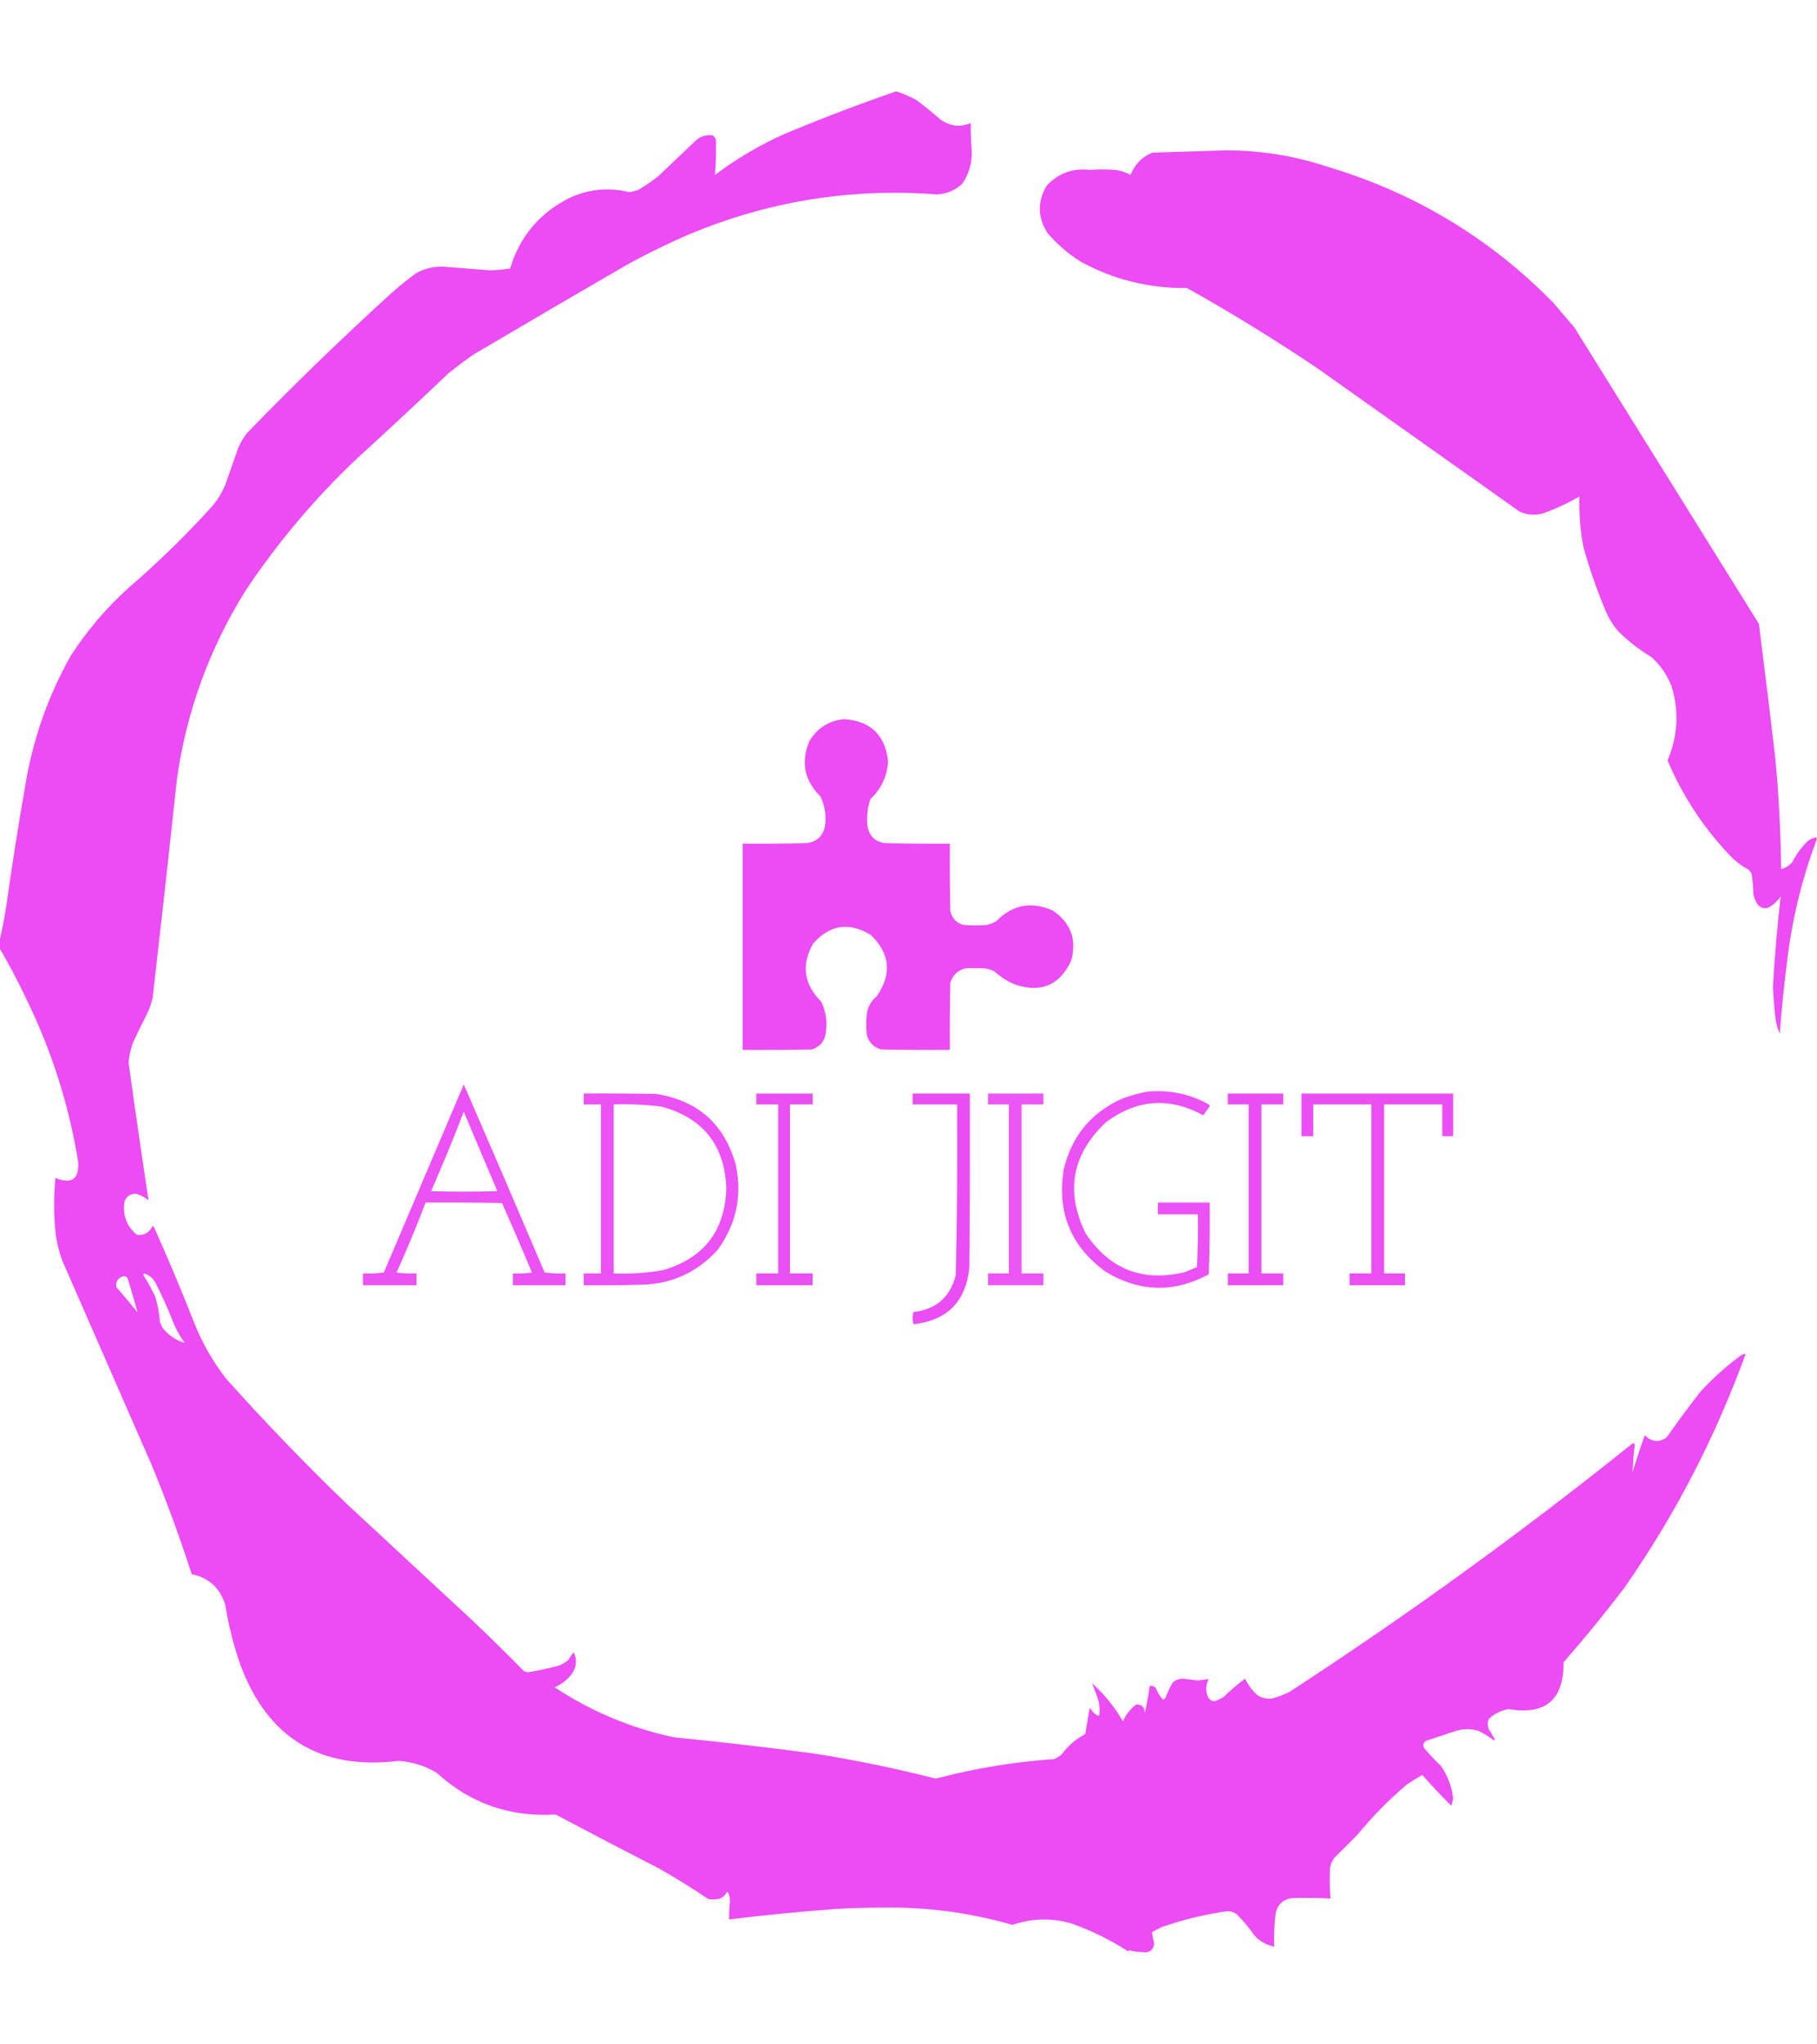 <?xml version="1.0" encoding="UTF-8"?>
<!DOCTYPE svg PUBLIC "-//W3C//DTD SVG 1.1//EN" "http://www.w3.org/Graphics/SVG/1.1/DTD/svg11.dtd">
<svg xmlns="http://www.w3.org/2000/svg" version="1.1" width="2000px" height="2250px" style="shape-rendering:geometricPrecision; text-rendering:geometricPrecision; image-rendering:optimizeQuality; fill-rule:evenodd; clip-rule:evenodd" xmlns:xlink="http://www.w3.org/1999/xlink">
<g><path style="opacity:0.997" fill="#eb4cf4" d="M -0.5,1043.5 C -0.5,1040.83 -0.5,1038.17 -0.5,1035.5C 2.551,1022.74 5.051,1009.74 7,996.5C 13.255,952.047 20.255,907.714 28,863.5C 36.342,813.136 53.009,765.802 78,721.5C 95.793,694.021 116.959,669.188 141.5,647C 174.656,618.511 205.822,588.011 235,555.5C 240.341,548.826 244.675,541.493 248,533.5C 252.667,520.167 257.333,506.833 262,493.5C 264.577,487.34 267.91,481.673 272,476.5C 323.647,423.183 376.813,371.683 431.5,322C 439.877,314.621 448.544,307.621 457.5,301C 466.943,295.598 477.109,293.098 488,293.5C 504.994,294.907 521.994,296.24 539,297.5C 546.557,297.368 554.057,296.701 561.5,295.5C 572.019,260.468 593.686,234.635 626.5,218C 647.727,208.08 669.727,205.913 692.5,211.5C 695.912,210.98 699.245,210.147 702.5,209C 710.18,204.494 717.513,199.494 724.5,194C 738.167,181 751.833,168 765.5,155C 770.891,149.98 777.225,147.98 784.5,149C 786.049,150.214 787.215,151.714 788,153.5C 788.364,166.537 788.031,179.537 787,192.5C 810.974,174.42 836.808,159.253 864.5,147C 904.665,130.222 945.331,114.722 986.5,100.5C 994.15,102.992 1001.48,106.159 1008.5,110C 1017.46,116.621 1026.12,123.621 1034.5,131C 1045,138.896 1056.34,140.396 1068.5,135.5C 1068.38,145.182 1068.71,154.848 1069.5,164.5C 1070.35,178.462 1066.85,191.128 1059,202.5C 1051.2,209.48 1042.03,213.313 1031.5,214C 930.695,206.3 834.362,223.3 742.5,265C 725.555,272.806 708.888,281.139 692.5,290C 635.336,323.081 578.336,356.414 521.5,390C 511.884,396.615 502.55,403.615 493.5,411C 460.134,442.7 426.468,474.034 392.5,505C 346.028,549.106 305.195,597.606 270,650.5C 230.773,713.504 205.773,781.837 195,855.5C 186.292,936.535 177.292,1017.54 168,1098.5C 166.732,1103.64 165.066,1108.64 163,1113.5C 157.045,1125.08 151.378,1136.74 146,1148.5C 143.67,1155.32 142.17,1162.32 141.5,1169.5C 148.513,1220.09 155.847,1270.59 163.5,1321C 159.765,1318.02 155.432,1315.69 150.5,1314C 143.896,1313.39 139.396,1316.22 137,1322.5C 134.764,1337.12 139.264,1349.29 150.5,1359C 158.208,1359.98 163.874,1356.98 167.5,1350C 168.332,1349.31 168.998,1349.48 169.5,1350.5C 185.161,1385.49 199.994,1420.82 214,1456.5C 222.872,1478.6 234.539,1498.93 249,1517.5C 291.402,1564.9 335.569,1610.74 381.5,1655C 427.5,1697.67 473.5,1740.33 519.5,1783C 538.805,1801.3 557.805,1819.97 576.5,1839C 578.034,1839.92 579.701,1840.42 581.5,1840.5C 592.965,1838.57 604.298,1836.07 615.5,1833C 619.165,1831.5 622.498,1829.5 625.5,1827C 627.389,1824.04 629.389,1821.21 631.5,1818.5C 635.207,1826.32 634.707,1833.99 630,1841.5C 624.909,1848.46 618.409,1853.63 610.5,1857C 650.645,1883.5 694.312,1901.83 741.5,1912C 793.252,1917.14 844.918,1923.14 896.5,1930C 941.423,1937.12 985.923,1946.28 1030,1957.5C 1072.84,1946.24 1116.34,1939.07 1160.5,1936C 1163.43,1934.73 1166.1,1933.06 1168.5,1931C 1175.49,1921.5 1184.16,1914 1194.5,1908.5C 1196.1,1898.81 1197.77,1889.14 1199.5,1879.5C 1201.84,1883.21 1204.84,1886.21 1208.5,1888.5C 1209.09,1888.29 1209.59,1887.96 1210,1887.5C 1210.69,1882.11 1210.36,1876.78 1209,1871.5C 1206.87,1864.95 1204.54,1858.61 1202,1852.5C 1215.61,1864.76 1226.94,1878.76 1236,1894.5C 1239.28,1887.11 1244.11,1880.95 1250.5,1876C 1256.83,1875.66 1260,1878.83 1260,1885.5C 1262.34,1875.66 1264.17,1865.66 1265.5,1855.5C 1268.04,1855.1 1270.21,1855.77 1272,1857.5C 1273.93,1862.36 1276.59,1866.7 1280,1870.5C 1281.26,1870.24 1282.26,1869.57 1283,1868.5C 1285.09,1862.54 1287.76,1856.88 1291,1851.5C 1294.33,1848.87 1298.17,1847.54 1302.5,1847.5C 1307.82,1848.26 1313.16,1848.93 1318.5,1849.5C 1322.56,1848.98 1326.56,1848.48 1330.5,1848C 1326.95,1854.77 1326.79,1861.6 1330,1868.5C 1331.65,1870.66 1333.81,1872 1336.5,1872.5C 1339.95,1871.27 1343.29,1869.77 1346.5,1868C 1354.06,1860.6 1362.06,1853.77 1370.5,1847.5C 1373.83,1854.65 1378.5,1860.82 1384.5,1866C 1389.78,1869.16 1395.44,1870.16 1401.5,1869C 1407.71,1867.23 1413.71,1864.89 1419.5,1862C 1549.64,1777.19 1675.31,1686.19 1796.5,1589C 1797.64,1588.25 1798.64,1588.42 1799.5,1589.5C 1798.18,1599.81 1797.35,1610.15 1797,1620.5C 1801.05,1606.63 1805.55,1592.96 1810.5,1579.5C 1817.91,1587.2 1825.91,1588.03 1834.5,1582C 1846.28,1565.22 1858.45,1548.72 1871,1532.5C 1884.3,1517.86 1898.8,1504.69 1914.5,1493C 1916.57,1491.13 1918.9,1490.13 1921.5,1490C 1888.12,1581.95 1843.62,1667.78 1788,1747.5C 1766.62,1775.57 1744.29,1802.9 1721,1829.5C 1721.42,1870.74 1701.26,1887.91 1660.5,1881C 1652.33,1882.5 1645.16,1886 1639,1891.5C 1637.09,1895.47 1637.09,1899.47 1639,1903.5C 1641.17,1907.17 1643.33,1910.83 1645.5,1914.5C 1645.17,1914.83 1644.83,1915.17 1644.5,1915.5C 1639.17,1911.5 1633.5,1908 1627.5,1905C 1618.15,1902.18 1608.81,1902.52 1599.5,1906C 1589.5,1909.33 1579.5,1912.67 1569.5,1916C 1565.86,1918.85 1565.69,1922.01 1569,1925.5C 1574.3,1931.8 1579.97,1937.8 1586,1943.5C 1593.56,1954.36 1598.06,1966.36 1599.5,1979.5C 1598.93,1982.18 1598.26,1984.84 1597.5,1987.5C 1586.47,1976.47 1575.8,1965.14 1565.5,1953.5C 1559.7,1956.8 1554.03,1960.3 1548.5,1964C 1528.63,1980.87 1510.47,1999.37 1494,2019.5C 1485.33,2028.17 1476.67,2036.83 1468,2045.5C 1466.11,2048.62 1464.77,2051.95 1464,2055.5C 1463.41,2066.85 1463.57,2078.18 1464.5,2089.5C 1450.5,2088.74 1436.5,2088.58 1422.5,2089C 1412.12,2090.38 1405.95,2096.21 1404,2106.5C 1402.58,2118.5 1402.08,2130.5 1402.5,2142.5C 1394.08,2140.71 1386.92,2136.71 1381,2130.5C 1375.25,2122.08 1368.75,2114.25 1361.5,2107C 1358.27,2104.54 1354.61,2103.37 1350.5,2103.5C 1325.91,2106.98 1301.91,2112.82 1278.5,2121C 1274.92,2122.71 1271.42,2124.54 1268,2126.5C 1268.65,2130.78 1269.48,2135.11 1270.5,2139.5C 1269.22,2146.65 1264.89,2149.65 1257.5,2148.5C 1252.73,2148.48 1248.06,2147.82 1243.5,2146.5C 1242.83,2146.83 1242.17,2147.17 1241.5,2147.5C 1222.06,2134.95 1201.4,2124.78 1179.5,2117C 1157.67,2110.66 1136,2111.16 1114.5,2118.5C 1067.31,2104.91 1019.14,2098.58 970,2099.5C 953.153,2099.55 936.319,2100.05 919.5,2101C 880.402,2103.92 841.402,2107.75 802.5,2112.5C 802.43,2105.98 802.763,2099.48 803.5,2093C 803.548,2089.49 802.881,2086.16 801.5,2083C 800.833,2082.33 800.167,2082.33 799.5,2083C 797.671,2086.83 794.671,2089.16 790.5,2090C 786.833,2090.67 783.167,2090.67 779.5,2090C 761.669,2077.91 743.336,2066.58 724.5,2056C 686.676,2036.59 649.009,2016.92 611.5,1997C 561.191,2000.12 517.525,1984.79 480.5,1951C 467.56,1943.26 453.56,1938.93 438.5,1938C 353.183,1948.28 295.349,1913.45 265,1833.5C 257.296,1811.68 251.63,1789.35 248,1766.5C 242.254,1747.75 229.921,1736.41 211,1732.5C 197.907,1691.89 183.241,1651.89 167,1612.5C 134.333,1537.83 101.667,1463.17 69,1388.5C 64.919,1377.84 62.252,1366.84 61,1355.5C 59.111,1335.83 59.111,1316.16 61,1296.5C 79.05,1303.66 87.384,1297.66 86,1278.5C 75.828,1215.99 56.828,1156.32 29,1099.5C 19.902,1080.3 10.069,1061.63 -0.5,1043.5 Z M 158.5,1401.5 C 163.944,1403.1 168.11,1406.43 171,1411.5C 178.776,1426.83 185.776,1442.5 192,1458.5C 195.036,1465.52 198.87,1472.02 203.5,1478C 193.639,1475.14 185.472,1469.64 179,1461.5C 177.725,1459.28 176.725,1456.95 176,1454.5C 175.287,1445.31 173.62,1436.31 171,1427.5C 167.135,1418.93 162.635,1410.76 157.5,1403C 158.056,1402.62 158.389,1402.12 158.5,1401.5 Z M 151.5,1444.5 C 143.907,1435.06 136.074,1425.73 128,1416.5C 127.149,1411.04 129.315,1407.21 134.5,1405C 137.804,1403.96 139.971,1405.12 141,1408.5C 144.608,1420.49 148.108,1432.49 151.5,1444.5 Z"/></g>
<g><path style="opacity:0.997" fill="#eb4cf4" d="M 1999.5,921.5 C 1999.5,922.5 1999.5,923.5 1999.5,924.5C 1983.28,967.718 1972.45,1012.38 1967,1058.5C 1963.67,1084.77 1961.01,1111.1 1959,1137.5C 1956.33,1131.49 1954.66,1125.16 1954,1118.5C 1952.83,1107.53 1952,1096.53 1951.5,1085.5C 1953.43,1052.39 1956.27,1019.39 1960,986.5C 1956.45,991.713 1951.95,995.88 1946.5,999C 1941.27,1000.47 1937.1,998.966 1934,994.5C 1932.11,991.382 1930.77,988.049 1930,984.5C 1929.86,976.771 1929.19,969.105 1928,961.5C 1926.95,959.91 1925.79,958.41 1924.5,957C 1918.31,953.738 1912.64,949.738 1907.5,945C 1876.79,913.612 1852.79,877.612 1835.5,837C 1846.8,810.38 1848.3,783.214 1840,755.5C 1835.1,742.871 1827.6,732.038 1817.5,723C 1804.19,715.027 1792.02,705.527 1781,694.5C 1775.14,687.624 1770.48,679.957 1767,671.5C 1757.59,649.002 1749.59,626.002 1743,602.5C 1739.46,583.967 1737.96,565.3 1738.5,546.5C 1725.68,553.825 1712.35,559.992 1698.5,565C 1689.55,567.491 1680.88,566.824 1672.5,563C 1599.17,511 1525.83,459 1452.5,407C 1405.17,374.994 1356.51,344.994 1306.5,317C 1264.9,317.484 1225.9,307.817 1189.5,288C 1175.81,279.311 1163.64,268.811 1153,256.5C 1142.08,239.344 1141.75,222.011 1152,204.5C 1164.73,190.678 1180.56,184.844 1199.5,187C 1208.83,186.333 1218.17,186.333 1227.5,187C 1233.52,187.73 1239.19,189.563 1244.5,192.5C 1248.97,180.865 1256.97,172.698 1268.5,168C 1295.17,167.11 1321.83,166.276 1348.5,165.5C 1386.46,165.327 1423.46,171.16 1459.5,183C 1556.37,211.651 1639.87,261.818 1710,333.5C 1717.67,342.5 1725.33,351.5 1733,360.5C 1800.67,469.167 1868.33,577.833 1936,686.5C 1942.25,735.471 1948.25,784.471 1954,833.5C 1957.89,874.408 1960.06,915.408 1960.5,956.5C 1965.57,955.218 1969.73,952.551 1973,948.5C 1977.51,939.647 1983.34,931.813 1990.5,925C 1993.31,923.259 1996.31,922.092 1999.5,921.5 Z"/></g>
<g><path style="opacity:0.995" fill="#eb4cf4" d="M 929.5,791.5 C 958.461,793.628 974.461,809.128 977.5,838C 976.508,854.481 970.008,868.314 958,879.5C 954.662,889.574 953.662,899.908 955,910.5C 957.419,920.805 963.919,926.638 974.5,928C 998.164,928.5 1021.83,928.667 1045.5,928.5C 1045.33,953.169 1045.5,977.836 1046,1002.5C 1047.77,1010.54 1052.6,1015.7 1060.5,1018C 1069.17,1018.67 1077.83,1018.67 1086.5,1018C 1089.99,1017.06 1093.33,1015.72 1096.5,1014C 1114.39,995.693 1135.06,991.693 1158.5,1002C 1178.63,1015.46 1185.47,1033.96 1179,1057.5C 1166.62,1083.94 1146.45,1092.77 1118.5,1084C 1109.52,1080.51 1101.52,1075.51 1094.5,1069C 1091.64,1067.6 1088.64,1066.6 1085.5,1066C 1077.5,1065.33 1069.5,1065.33 1061.5,1066C 1053.67,1068.5 1048.5,1073.67 1046,1081.5C 1045.5,1106.16 1045.33,1130.83 1045.5,1155.5C 1020.16,1155.67 994.831,1155.5 969.5,1155C 961.234,1152.4 956.068,1146.9 954,1138.5C 953.333,1131.17 953.333,1123.83 954,1116.5C 955.059,1108.38 958.726,1101.71 965,1096.5C 981.948,1072.04 979.781,1049.54 958.5,1029C 934.666,1014.44 913.499,1017.61 895,1038.5C 881.772,1062.04 884.772,1083.37 904,1102.5C 909.115,1113.28 910.782,1124.61 909,1136.5C 907.81,1146.02 902.643,1152.19 893.5,1155C 868.169,1155.5 842.836,1155.67 817.5,1155.5C 817.5,1079.83 817.5,1004.17 817.5,928.5C 840.836,928.667 864.169,928.5 887.5,928C 898.777,926.721 905.611,920.554 908,909.5C 909.751,897.93 908.084,886.93 903,876.5C 885.273,858.865 881.273,838.532 891,815.5C 899.863,800.992 912.697,792.992 929.5,791.5 Z"/></g>
<g><path style="opacity:0.966" fill="#eb4cf4" d="M 510.5,1193.5 C 540.373,1262.26 570.04,1331.26 599.5,1400.5C 607.138,1401.5 614.804,1401.83 622.5,1401.5C 622.5,1405.83 622.5,1410.17 622.5,1414.5C 603.167,1414.5 583.833,1414.5 564.5,1414.5C 564.5,1410.17 564.5,1405.83 564.5,1401.5C 571.532,1401.83 578.532,1401.5 585.5,1400.5C 574.788,1374.86 563.788,1349.36 552.5,1324C 524.502,1323.5 496.502,1323.33 468.5,1323.5C 458.623,1349.45 447.957,1375.12 436.5,1400.5C 443.803,1401.5 451.137,1401.83 458.5,1401.5C 458.5,1405.83 458.5,1410.17 458.5,1414.5C 438.833,1414.5 419.167,1414.5 399.5,1414.5C 399.5,1410.17 399.5,1405.83 399.5,1401.5C 407.196,1401.83 414.862,1401.5 422.5,1400.5C 451.841,1331.47 481.174,1262.47 510.5,1193.5 Z M 510.5,1223.5 C 522.652,1252.65 534.986,1281.82 547.5,1311C 523.167,1311.67 498.833,1311.67 474.5,1311C 487.201,1282.1 499.201,1252.93 510.5,1223.5 Z"/></g>
<g><path style="opacity:0.972" fill="#eb4cf4" d="M 1262.5,1201.5 C 1286.65,1199.13 1309.32,1203.8 1330.5,1215.5C 1331.58,1216.36 1331.75,1217.36 1331,1218.5C 1328.83,1221.5 1326.67,1224.5 1324.5,1227.5C 1287.22,1207.23 1251.55,1209.73 1217.5,1235C 1179.88,1270.42 1172.38,1311.25 1195,1357.5C 1221.48,1397.15 1257.98,1411.31 1304.5,1400C 1308.83,1398.17 1313.17,1396.33 1317.5,1394.5C 1318.5,1375.18 1318.83,1355.84 1318.5,1336.5C 1303.83,1336.5 1289.17,1336.5 1274.5,1336.5C 1274.5,1332.17 1274.5,1327.83 1274.5,1323.5C 1293.5,1323.5 1312.5,1323.5 1331.5,1323.5C 1331.83,1349.84 1331.5,1376.18 1330.5,1402.5C 1292.39,1423.05 1254.72,1422.22 1217.5,1400C 1178.58,1371.93 1163.08,1334.1 1171,1286.5C 1179.79,1250.05 1201.29,1224.21 1235.5,1209C 1244.41,1205.69 1253.41,1203.19 1262.5,1201.5 Z"/></g>
<g><path style="opacity:0.976" fill="#ea4df3" d="M 642.5,1203.5 C 669.169,1203.33 695.835,1203.5 722.5,1204C 768.597,1211.44 797.764,1237.61 810,1282.5C 816.988,1316.57 810.321,1347.57 790,1375.5C 766.917,1400.95 738.084,1413.79 703.5,1414C 683.169,1414.5 662.836,1414.67 642.5,1414.5C 642.5,1410.17 642.5,1405.83 642.5,1401.5C 648.833,1401.5 655.167,1401.5 661.5,1401.5C 661.5,1339.5 661.5,1277.5 661.5,1215.5C 655.167,1215.5 648.833,1215.5 642.5,1215.5C 642.5,1211.5 642.5,1207.5 642.5,1203.5 Z M 675.5,1215.5 C 693.249,1214.91 710.916,1215.74 728.5,1218C 774.099,1230.61 797.766,1260.61 799.5,1308C 797.861,1354.96 774.528,1384.96 729.5,1398C 711.635,1401.04 693.635,1402.2 675.5,1401.5C 675.5,1339.5 675.5,1277.5 675.5,1215.5 Z"/></g>
<g><path style="opacity:0.977" fill="#ea4cf3" d="M 832.5,1203.5 C 853.167,1203.5 873.833,1203.5 894.5,1203.5C 894.5,1207.5 894.5,1211.5 894.5,1215.5C 886.167,1215.5 877.833,1215.5 869.5,1215.5C 869.5,1277.5 869.5,1339.5 869.5,1401.5C 877.833,1401.5 886.167,1401.5 894.5,1401.5C 894.5,1405.83 894.5,1410.17 894.5,1414.5C 873.833,1414.5 853.167,1414.5 832.5,1414.5C 832.5,1410.17 832.5,1405.83 832.5,1401.5C 840.5,1401.5 848.5,1401.5 856.5,1401.5C 856.5,1339.5 856.5,1277.5 856.5,1215.5C 848.5,1215.5 840.5,1215.5 832.5,1215.5C 832.5,1211.5 832.5,1207.5 832.5,1203.5 Z"/></g>
<g><path style="opacity:0.989" fill="#ea4cf4" d="M 1004.5,1203.5 C 1025.5,1203.5 1046.5,1203.5 1067.5,1203.5C 1067.67,1267.17 1067.5,1330.83 1067,1394.5C 1063.5,1432.16 1043,1453.16 1005.5,1457.5C 1004.2,1452.95 1004.2,1448.45 1005.5,1444C 1030.29,1441.21 1045.79,1427.71 1052,1403.5C 1053.48,1340.87 1053.98,1278.2 1053.5,1215.5C 1037.17,1215.5 1020.83,1215.5 1004.5,1215.5C 1004.5,1211.5 1004.5,1207.5 1004.5,1203.5 Z"/></g>
<g><path style="opacity:0.947" fill="#eb4df4" d="M 1087.5,1203.5 C 1107.83,1203.5 1128.17,1203.5 1148.5,1203.5C 1148.5,1207.5 1148.5,1211.5 1148.5,1215.5C 1140.5,1215.5 1132.5,1215.5 1124.5,1215.5C 1124.5,1277.5 1124.5,1339.5 1124.5,1401.5C 1132.5,1401.5 1140.5,1401.5 1148.5,1401.5C 1148.5,1405.83 1148.5,1410.17 1148.5,1414.5C 1128.17,1414.5 1107.83,1414.5 1087.5,1414.5C 1087.5,1410.17 1087.5,1405.83 1087.5,1401.5C 1095.17,1401.5 1102.83,1401.5 1110.5,1401.5C 1110.5,1339.5 1110.5,1277.5 1110.5,1215.5C 1102.83,1215.5 1095.17,1215.5 1087.5,1215.5C 1087.5,1211.5 1087.5,1207.5 1087.5,1203.5 Z"/></g>
<g><path style="opacity:0.981" fill="#ea4cf3" d="M 1351.5,1203.5 C 1371.83,1203.5 1392.17,1203.5 1412.5,1203.5C 1412.5,1207.5 1412.5,1211.5 1412.5,1215.5C 1404.5,1215.5 1396.5,1215.5 1388.5,1215.5C 1388.5,1277.5 1388.5,1339.5 1388.5,1401.5C 1396.5,1401.5 1404.5,1401.5 1412.5,1401.5C 1412.5,1405.83 1412.5,1410.17 1412.5,1414.5C 1392.17,1414.5 1371.83,1414.5 1351.5,1414.5C 1351.5,1410.17 1351.5,1405.83 1351.5,1401.5C 1359.17,1401.5 1366.83,1401.5 1374.5,1401.5C 1374.5,1339.5 1374.5,1277.5 1374.5,1215.5C 1366.83,1215.5 1359.17,1215.5 1351.5,1215.5C 1351.5,1211.5 1351.5,1207.5 1351.5,1203.5 Z"/></g>
<g><path style="opacity:0.977" fill="#eb4cf3" d="M 1432.5,1203.5 C 1488.17,1203.5 1543.83,1203.5 1599.5,1203.5C 1599.5,1219.17 1599.5,1234.83 1599.5,1250.5C 1595.5,1250.5 1591.5,1250.5 1587.5,1250.5C 1587.5,1238.83 1587.5,1227.17 1587.5,1215.5C 1566.17,1215.5 1544.83,1215.5 1523.5,1215.5C 1523.5,1277.5 1523.5,1339.5 1523.5,1401.5C 1531.17,1401.5 1538.83,1401.5 1546.5,1401.5C 1546.5,1405.83 1546.5,1410.17 1546.5,1414.5C 1526.17,1414.5 1505.83,1414.5 1485.5,1414.5C 1485.5,1410.17 1485.5,1405.83 1485.5,1401.5C 1493.5,1401.5 1501.5,1401.5 1509.5,1401.5C 1509.5,1339.5 1509.5,1277.5 1509.5,1215.5C 1488.17,1215.5 1466.83,1215.5 1445.5,1215.5C 1445.5,1227.17 1445.5,1238.83 1445.5,1250.5C 1441.17,1250.5 1436.83,1250.5 1432.5,1250.5C 1432.5,1234.83 1432.5,1219.17 1432.5,1203.5 Z"/></g>
</svg>

